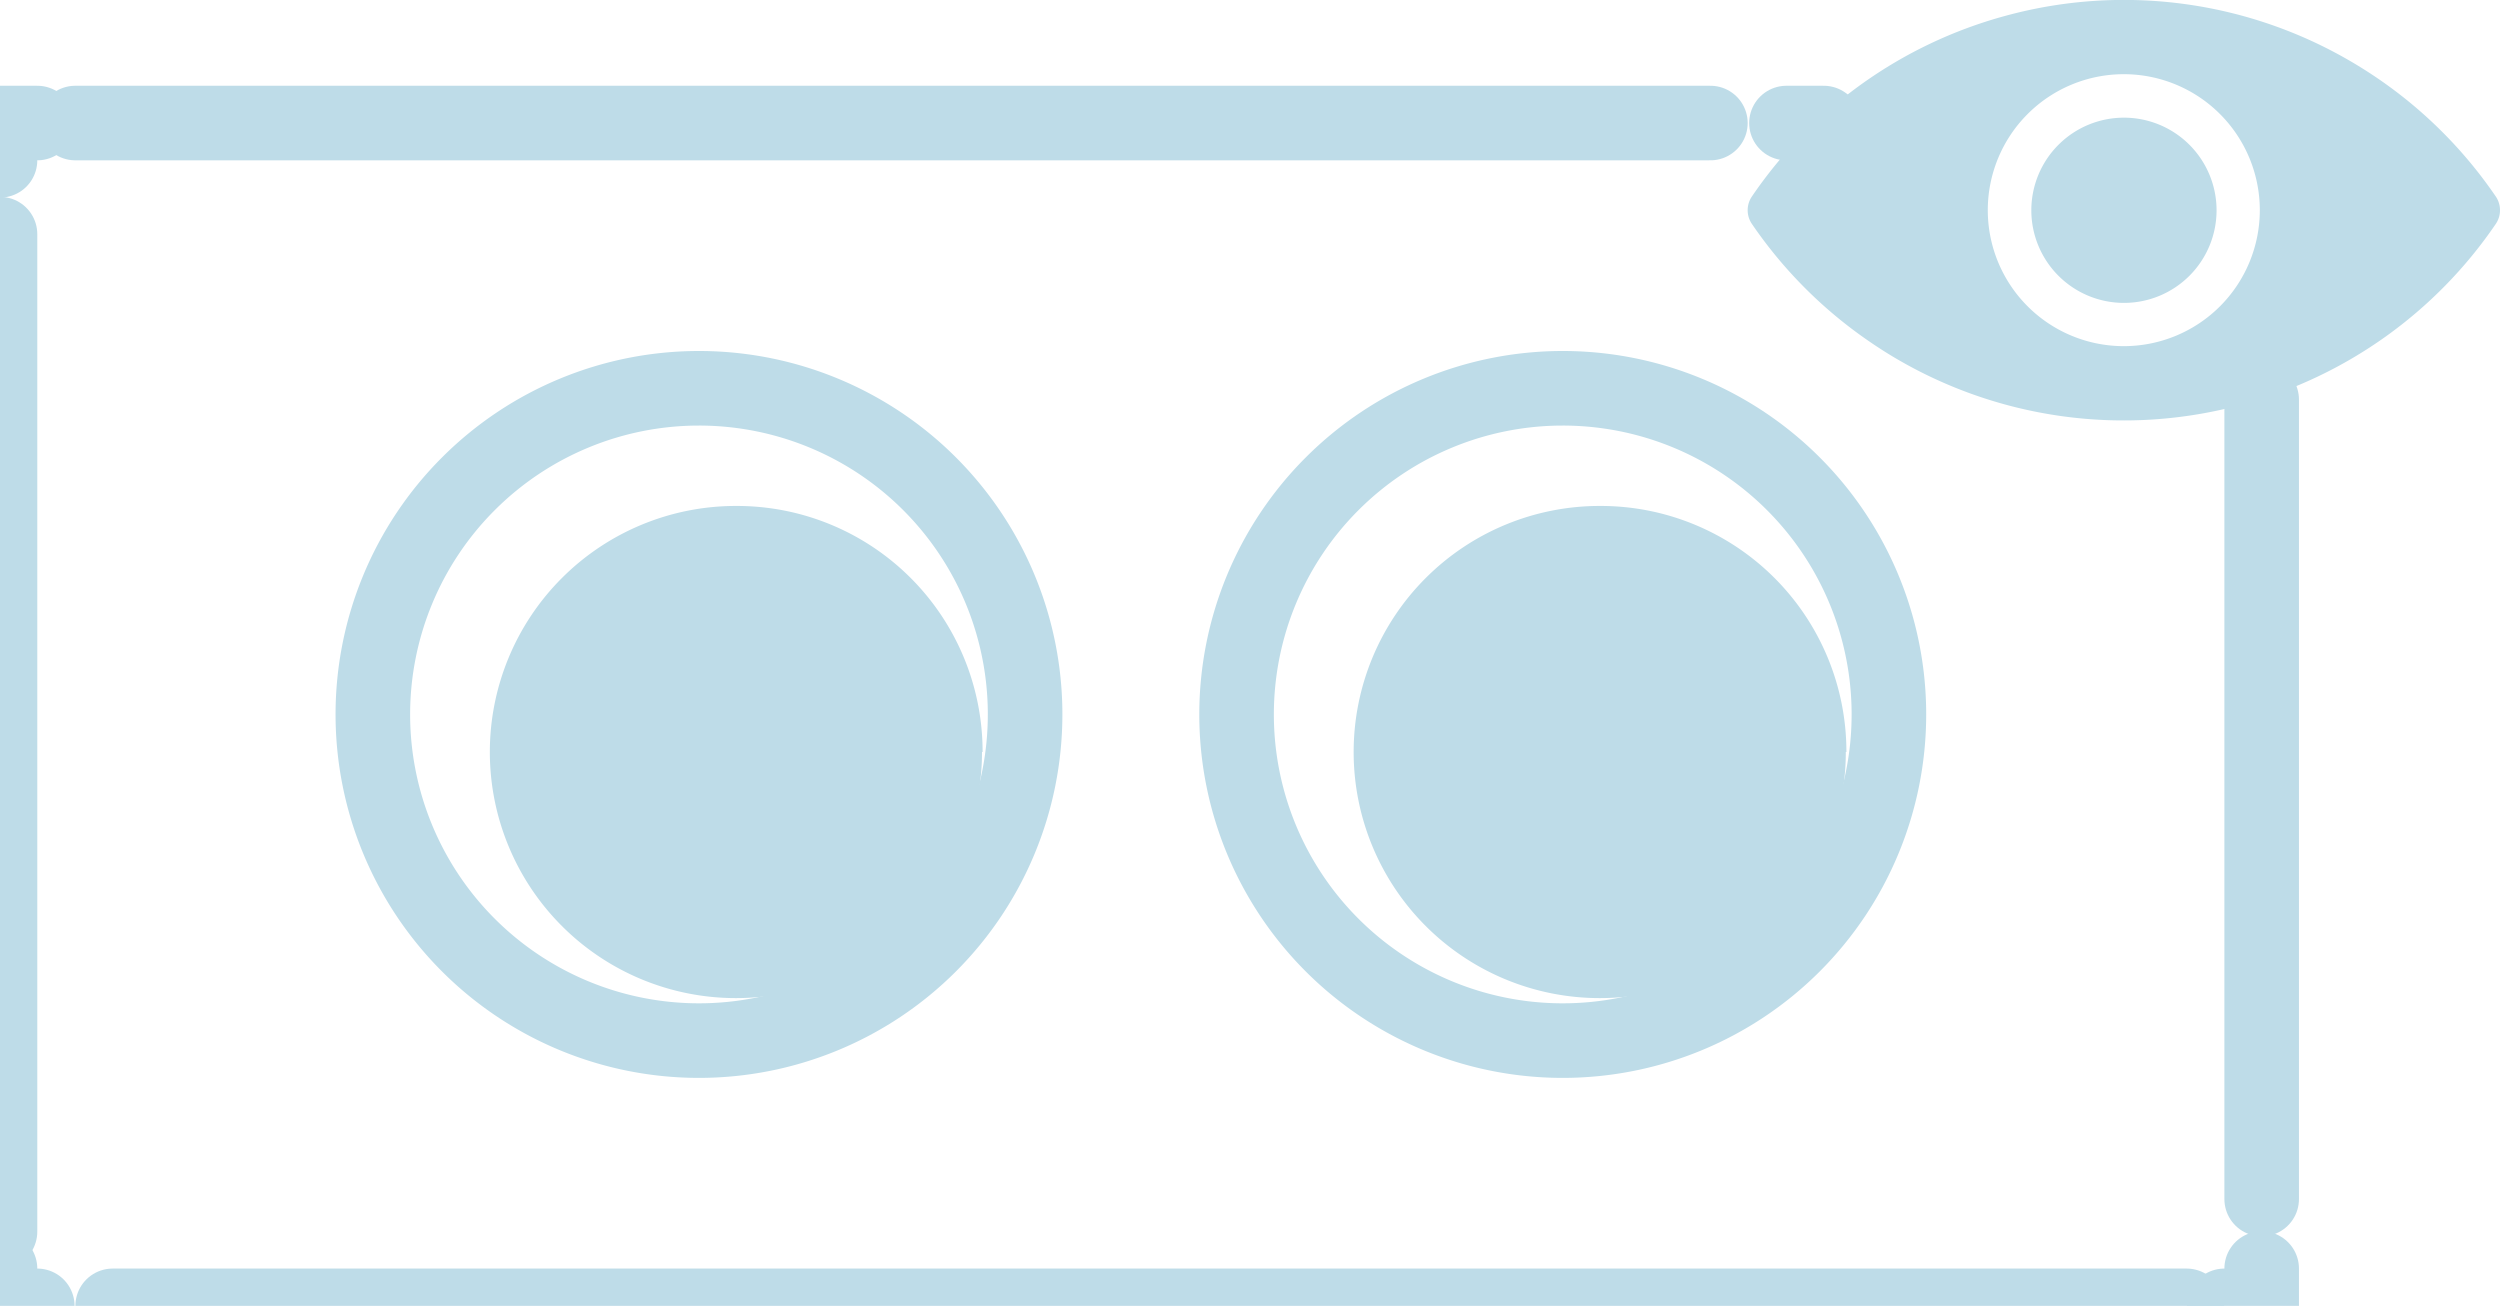<svg xmlns="http://www.w3.org/2000/svg" width="33.526" height="17.512"><g data-name="Group 665" clip-path="url(&quot;#a&quot;)"><path d="M9.372 5.207h.002a4.373 4.373 0 0 1 4.373 4.373 4.283 4.283 0 0 1 0 .002 4.374 4.374 0 0 1-4.373 4.373h-.002A4.374 4.374 0 0 1 5 9.582a4.276 4.276 0 0 1 0-.002 4.374 4.374 0 0 1 4.373-4.373Z" stroke-linejoin="round" stroke-linecap="round" stroke="#bedce8" fill="transparent" data-name="Path 1832"/><path d="M13.177 10.085v-.01a3.295 3.295 0 0 0-3.294-3.29 3.5 3.5 0 0 0-.006 0h-.008a3.3 3.3 0 1 0 0 6.6 3.3 3.3 0 0 0 3.3-3.3" fill="#bedce8" fill-rule="evenodd" data-name="Path 1833"/><path d="M20.956 5.207h.002a4.373 4.373 0 0 1 4.373 4.373 4.29 4.29 0 0 1 0 .002 4.374 4.374 0 0 1-4.373 4.373 4.374 4.374 0 0 1-4.375-4.373 4.273 4.273 0 0 1 0-.002 4.374 4.374 0 0 1 4.373-4.373Z" stroke-linejoin="round" stroke-linecap="round" stroke="#bedce8" fill="transparent" data-name="Path 1834"/><path d="M24.761 10.085v-.01a3.295 3.295 0 0 0-3.294-3.29 3.5 3.5 0 0 0-.006 0h-.008a3.3 3.3 0 0 0-3.3 3.3 3.3 3.3 0 0 0 3.3 3.3 3.3 3.3 0 0 0 3.3-3.3" fill="#bedce8" fill-rule="evenodd" data-name="Path 1835"/><path d="M30.08 5.422a6.016 6.016 0 0 0 3.388-2.417.326.326 0 0 0 .058-.186.326.326 0 0 0-.058-.186 6.025 6.025 0 0 0-1.578-1.579 6.14 6.14 0 0 0-.273-.176 6.026 6.026 0 0 0-4.733-.663 6.016 6.016 0 0 0-3.389 2.418.326.326 0 0 0-.058.186.326.326 0 0 0 .058.186 6.025 6.025 0 0 0 1.579 1.578 6.14 6.14 0 0 0 .273.177 6.026 6.026 0 0 0 4.733.662Zm.226-2.602v-.001h-.001A1.824 1.824 0 0 0 28.48.995a1.824 1.824 0 0 0-1.823 1.824 1.824 1.824 0 0 0 1.823 1.823 1.221 1.221 0 0 0 .003 0 1.824 1.824 0 0 0 1.822-1.822Zm-1.824 1.242a1.242 1.242 0 0 0 1.243-1.243 1.242 1.242 0 1 0-1.243 1.243Z" fill="#bedce8" fill-rule="evenodd" data-name="Path 1836"/><path d="M24.457 1.65h-.5" stroke-linejoin="round" stroke-linecap="round" stroke="#bedce8" fill="transparent" data-name="Line 2"/><path d="M22.937 1.65H1.01" stroke-linejoin="round" stroke-linecap="round" stroke="#bedce8" fill="transparent" data-name="Line 3"/><path d="M0 2.15v-.5h.5" stroke-linejoin="round" stroke-linecap="round" stroke="#bedce8" fill="transparent" data-name="Path 1837"/><path d="M0 3.14v13.377" stroke-linejoin="round" stroke-linecap="round" stroke="#bedce8" fill="transparent" data-name="Line 4"/><path d="M.5 17.512H0v-.5" stroke-linejoin="round" stroke-linecap="round" stroke="#bedce8" fill="transparent" data-name="Path 1838"/><path d="M1.511 17.512h27.813" stroke-linejoin="round" stroke-linecap="round" stroke="#bedce8" fill="transparent" data-name="Line 5"/><path d="M30.33 17.012v.5h-.5" stroke-linejoin="round" stroke-linecap="round" stroke="#bedce8" fill="transparent" data-name="Path 1839"/><path d="M30.33 16.08V5.359" stroke-linejoin="round" stroke-linecap="round" stroke="#bedce8" fill="transparent" data-name="Line 6"/><path d="M30.33 4.892v-.5" stroke-linejoin="round" stroke-linecap="round" stroke="#bedce8" fill="transparent" data-name="Line 7"/></g><defs><clipPath id="a"><path d="M0 0h33.526v18.512H0V0" data-name="Rectangle 436"/></clipPath></defs></svg>